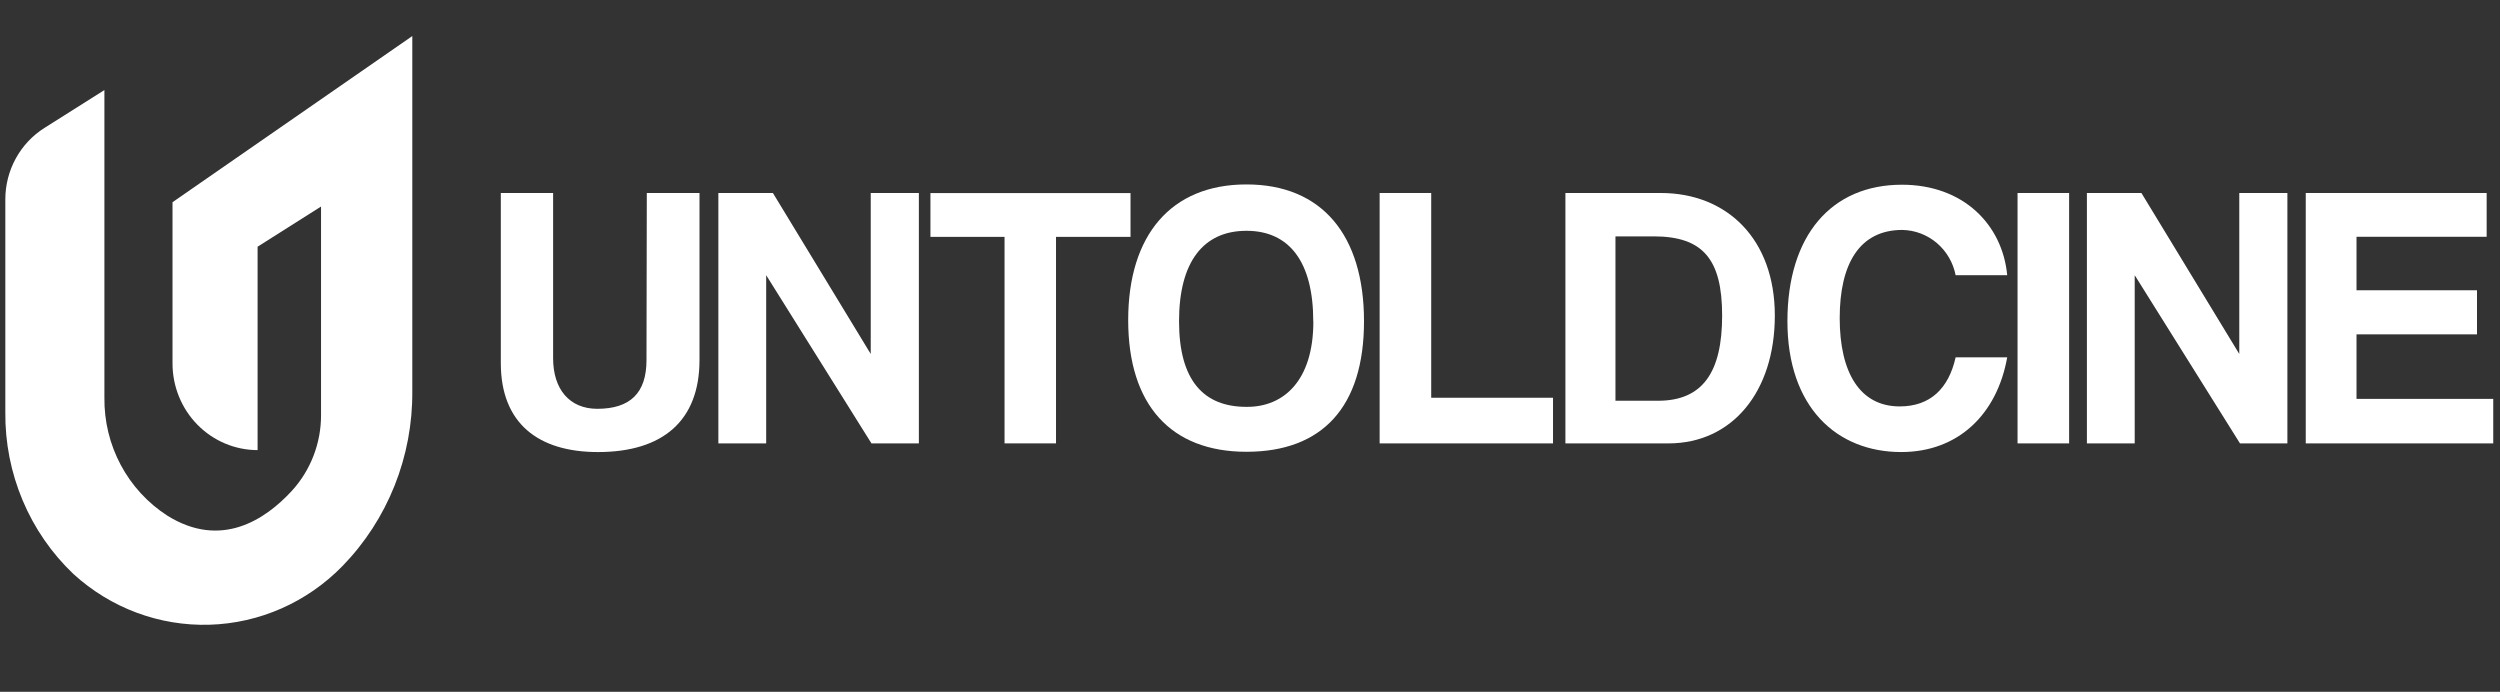 <svg xmlns="http://www.w3.org/2000/svg" width="159" height="44" viewBox="0 0 159 44" fill="none">
  <rect x="0" y="0" width="159" height="44" fill="#333333" stroke="none"/>
  <path d="M6.64 5.728L2.824 8.138C2.065 8.617 1.438 9.285 1.003 10.079C0.568 10.873 0.339 11.767 0.339 12.676V26.211C0.319 28.139 0.694 30.05 1.44 31.823C2.185 33.596 3.286 35.191 4.671 36.508C7.042 38.673 10.14 39.827 13.325 39.733C16.509 39.639 19.537 38.303 21.78 36.002C23.206 34.537 24.333 32.799 25.095 30.888C25.857 28.978 26.24 26.933 26.222 24.871V2.293L10.972 12.86V23.117C10.972 24.578 11.542 25.978 12.556 27.011C13.571 28.044 14.947 28.626 16.383 28.627V15.69L20.418 13.135V26.368C20.43 28.168 19.764 29.904 18.558 31.221C16.848 33.08 14.039 34.919 10.636 32.791C9.397 31.991 8.379 30.882 7.679 29.57C6.98 28.257 6.622 26.784 6.64 25.291V5.662" fill="white"/>
  <path d="M41.137 12.274H44.488V22.9C44.488 26.762 42.15 28.751 38.031 28.751C34.235 28.751 31.852 26.926 31.852 23.09V12.274H35.178V22.782C35.178 24.752 36.217 26 37.986 26C40.084 26 41.117 24.988 41.117 22.907L41.137 12.274Z" fill="white"/>
  <path d="M55.425 28.2L48.729 17.502V28.2H45.688V12.274H49.156L55.379 22.513V12.274H58.44V28.2H55.425Z" fill="white"/>
  <path d="M63.889 28.199V15.065H59.176V12.28H71.901V15.065H67.162V28.199H63.889Z" fill="white"/>
  <path d="M71.753 20.36C71.753 14.968 74.465 11.73 79.275 11.73C84.085 11.73 86.751 14.968 86.751 20.432C86.751 25.896 84.085 28.733 79.275 28.733C74.465 28.733 71.753 25.751 71.753 20.36ZM83.523 20.432C83.523 16.669 82.012 14.679 79.275 14.679C76.537 14.679 74.987 16.649 74.987 20.432C74.987 24.215 76.563 25.876 79.275 25.876C81.638 25.896 83.529 24.215 83.529 20.452L83.523 20.432Z" fill="white"/>
  <path d="M87.745 28.2V12.274H91.025V25.297H98.772V28.2H87.745Z" fill="white"/>
  <path d="M99.56 28.2V12.274H105.616C109.857 12.274 112.879 15.223 112.879 20.07C112.879 24.916 110.167 28.2 106.113 28.2H99.56ZM105.448 25.488C108.301 25.488 109.528 23.662 109.528 20.07C109.528 16.477 108.301 15.033 105.17 15.033H102.743V25.488H105.448Z" fill="white"/>
  <path d="M127.658 22.728C127.012 26.347 124.546 28.75 120.917 28.75C116.811 28.75 113.68 25.894 113.68 20.43C113.68 14.966 116.482 11.748 120.962 11.748C124.875 11.748 127.354 14.29 127.658 17.501H124.378C124.22 16.7 123.798 15.978 123.182 15.455C122.565 14.932 121.791 14.639 120.988 14.624C118.277 14.624 117.005 16.759 117.005 20.233C117.005 23.707 118.296 25.848 120.82 25.848C122.757 25.848 123.932 24.718 124.378 22.728H127.658Z" fill="white"/>
  <path d="M128.316 28.2V12.274H131.596V28.2H128.316Z" fill="white"/>
  <path d="M142.463 28.2L135.767 17.502V28.2H132.727V12.274H136.194L142.418 22.513V12.274H145.478V28.2H142.463Z" fill="white"/>
  <path d="M146.646 28.2V12.274H158.151V15.059H149.874V18.461H157.537V21.265H149.874V25.369H158.57V28.2H146.646Z" fill="white"/>
</svg>